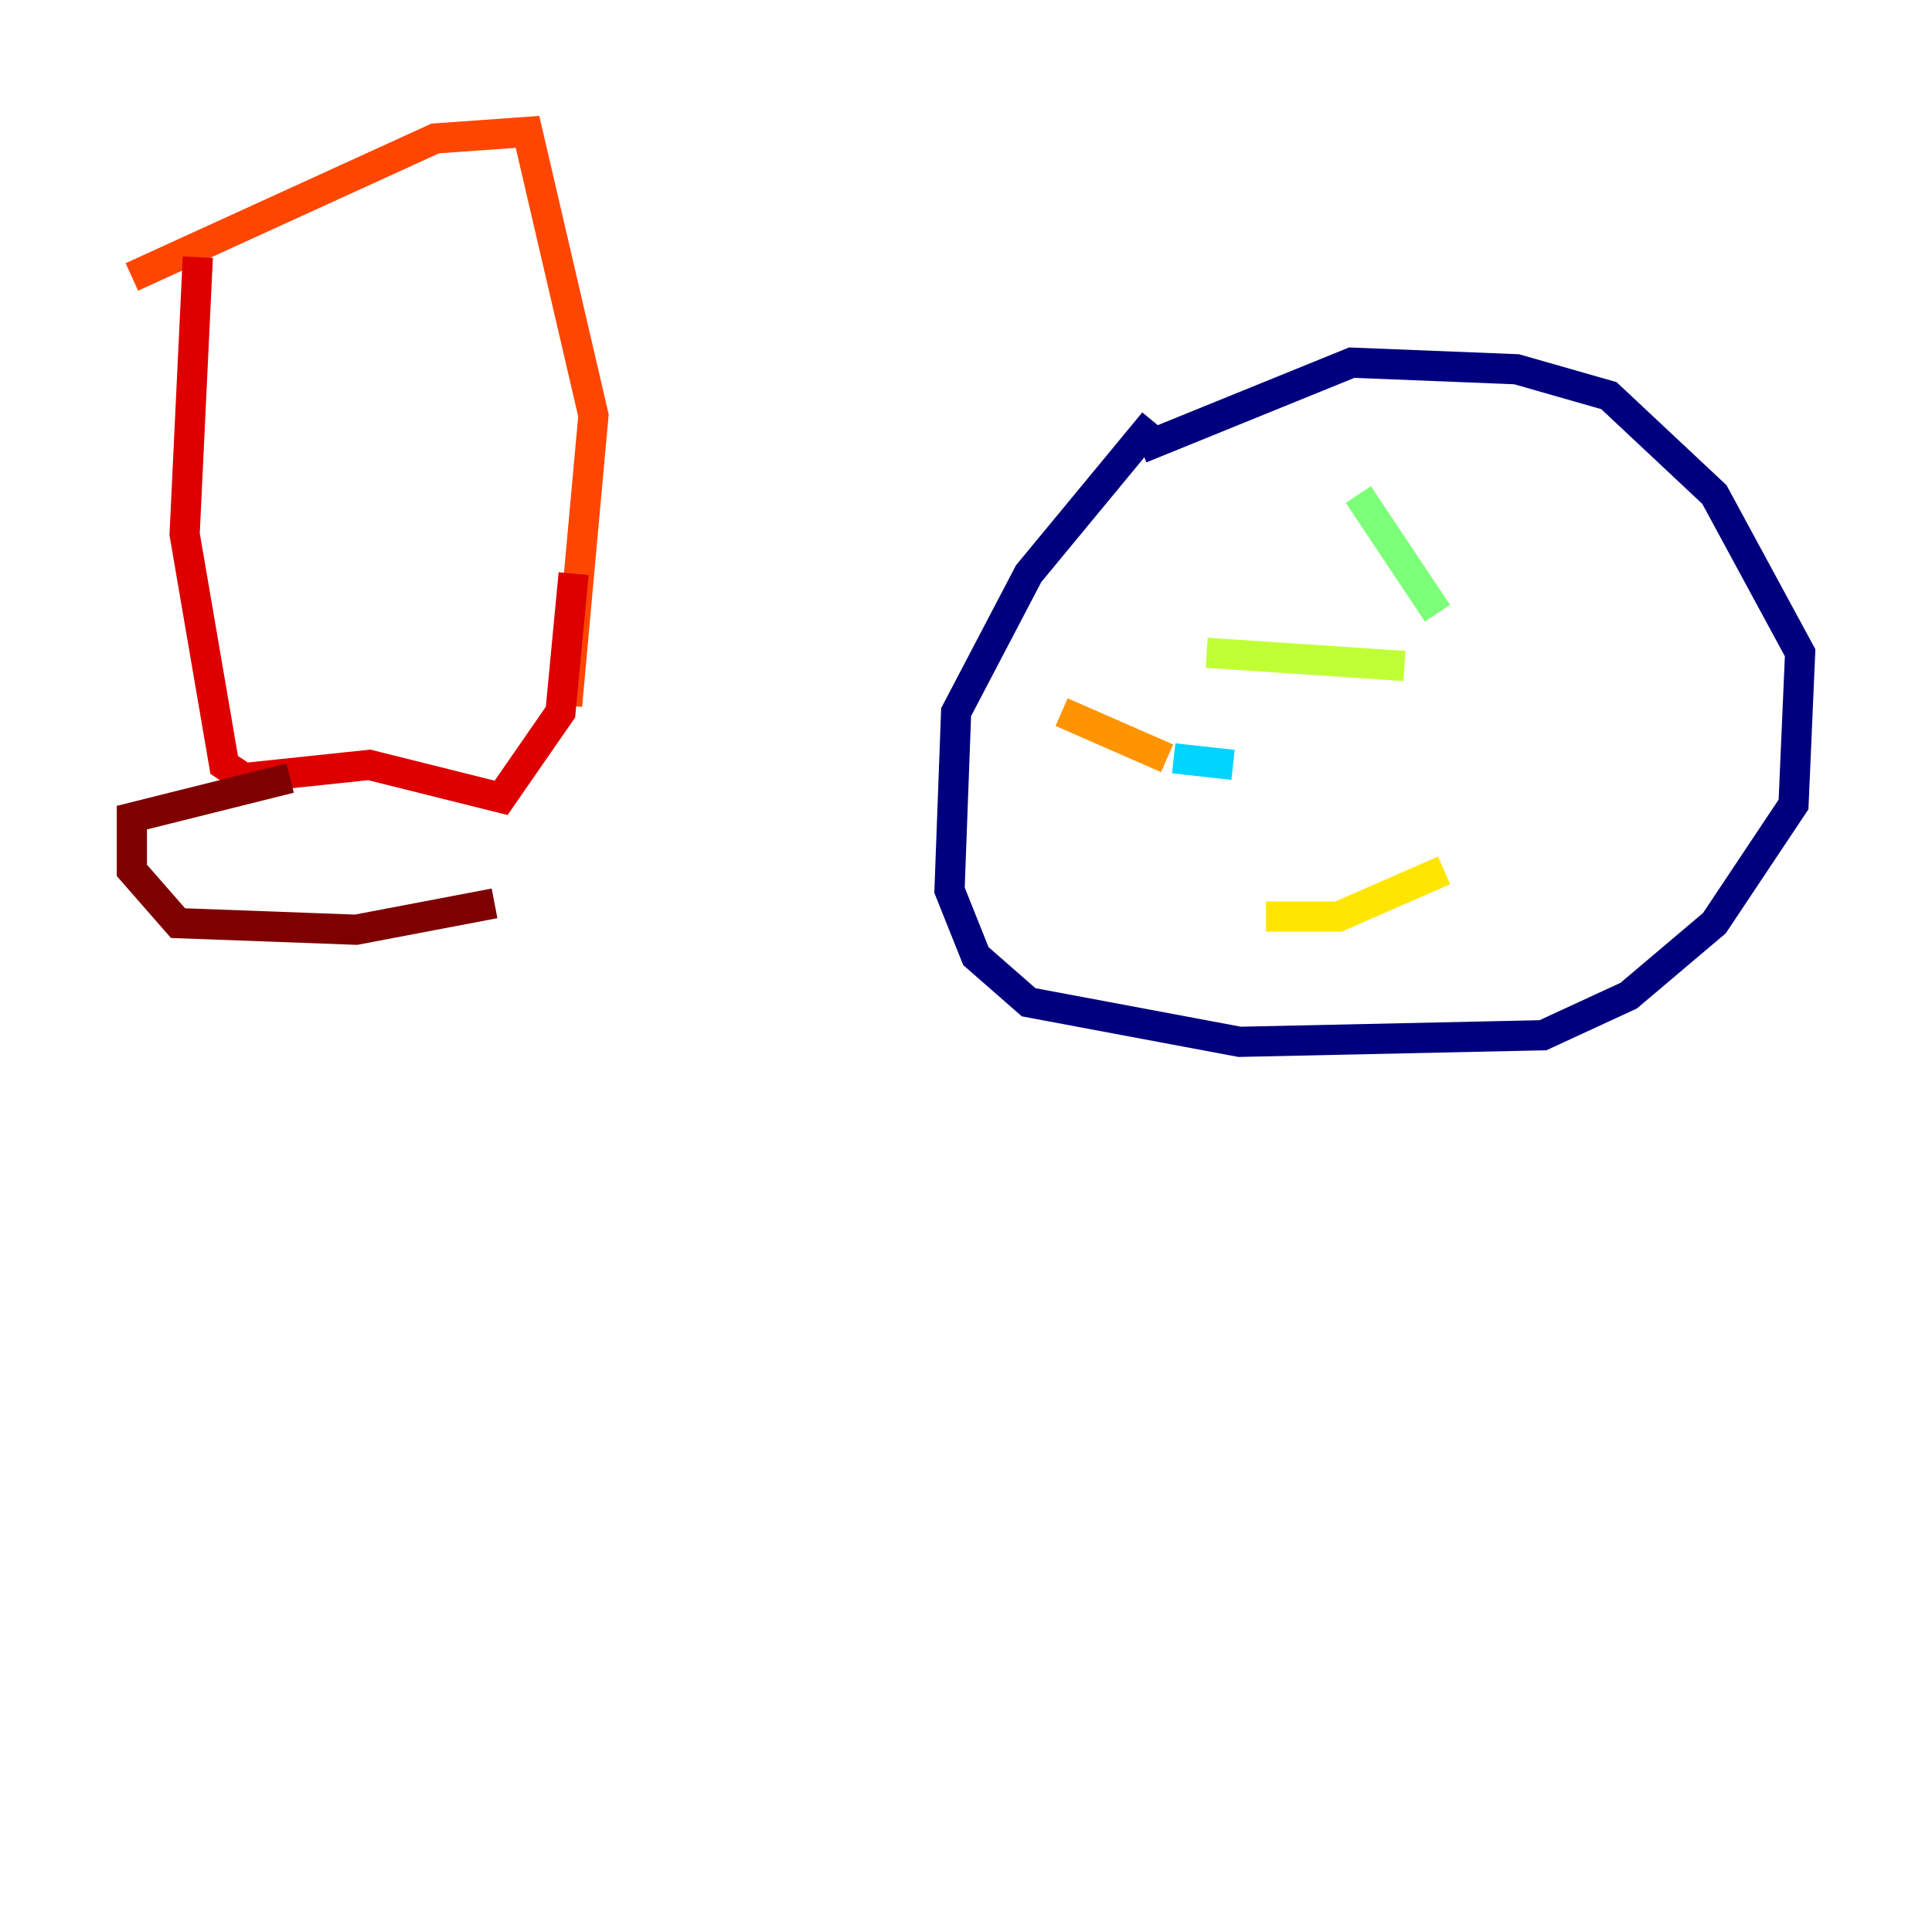 <?xml version="1.0" encoding="utf-8" ?>
<svg baseProfile="tiny" height="128" version="1.2" viewBox="0,0,128,128" width="128" xmlns="http://www.w3.org/2000/svg" xmlns:ev="http://www.w3.org/2001/xml-events" xmlns:xlink="http://www.w3.org/1999/xlink"><defs /><polyline fill="none" points="76.451,27.959 68.15,38.007 63.345,47.181 62.908,58.976 64.655,63.345 68.15,66.403 82.13,69.024 102.225,68.587 107.904,65.966 113.584,61.16 118.826,53.297 119.263,43.249 113.584,32.764 106.594,26.212 100.478,24.464 89.556,24.027 75.577,29.706" stroke="#00007f" stroke-width="2" /><polyline fill="none" points="90.43,27.522 90.43,27.522" stroke="#0000de" stroke-width="2" /><polyline fill="none" points="90.43,27.522 90.43,27.522" stroke="#0028ff" stroke-width="2" /><polyline fill="none" points="80.819,38.007 80.819,38.007" stroke="#0080ff" stroke-width="2" /><polyline fill="none" points="77.761,50.239 81.693,50.676" stroke="#00d4ff" stroke-width="2" /><polyline fill="none" points="91.304,36.696 91.304,36.696" stroke="#36ffc0" stroke-width="2" /><polyline fill="none" points="89.993,32.764 95.236,40.628" stroke="#7cff79" stroke-width="2" /><polyline fill="none" points="79.945,43.249 93.051,44.123" stroke="#c0ff36" stroke-width="2" /><polyline fill="none" points="83.877,60.724 88.683,60.724 95.672,57.666" stroke="#ffe500" stroke-width="2" /><polyline fill="none" points="70.335,47.181 77.324,50.239" stroke="#ff9400" stroke-width="2" /><polyline fill="none" points="8.737,18.348 28.833,9.174 34.949,8.737 39.317,27.522 37.57,46.744" stroke="#ff4600" stroke-width="2" /><polyline fill="none" points="13.106,17.038 12.232,35.386 14.853,50.676 16.164,51.55 24.464,50.676 33.201,52.86 37.133,47.181 38.007,38.007" stroke="#de0000" stroke-width="2" /><polyline fill="none" points="19.222,51.55 8.737,54.171 8.737,57.666 11.795,61.16 23.59,61.597 32.764,59.85" stroke="#7f0000" stroke-width="2" /></svg>
